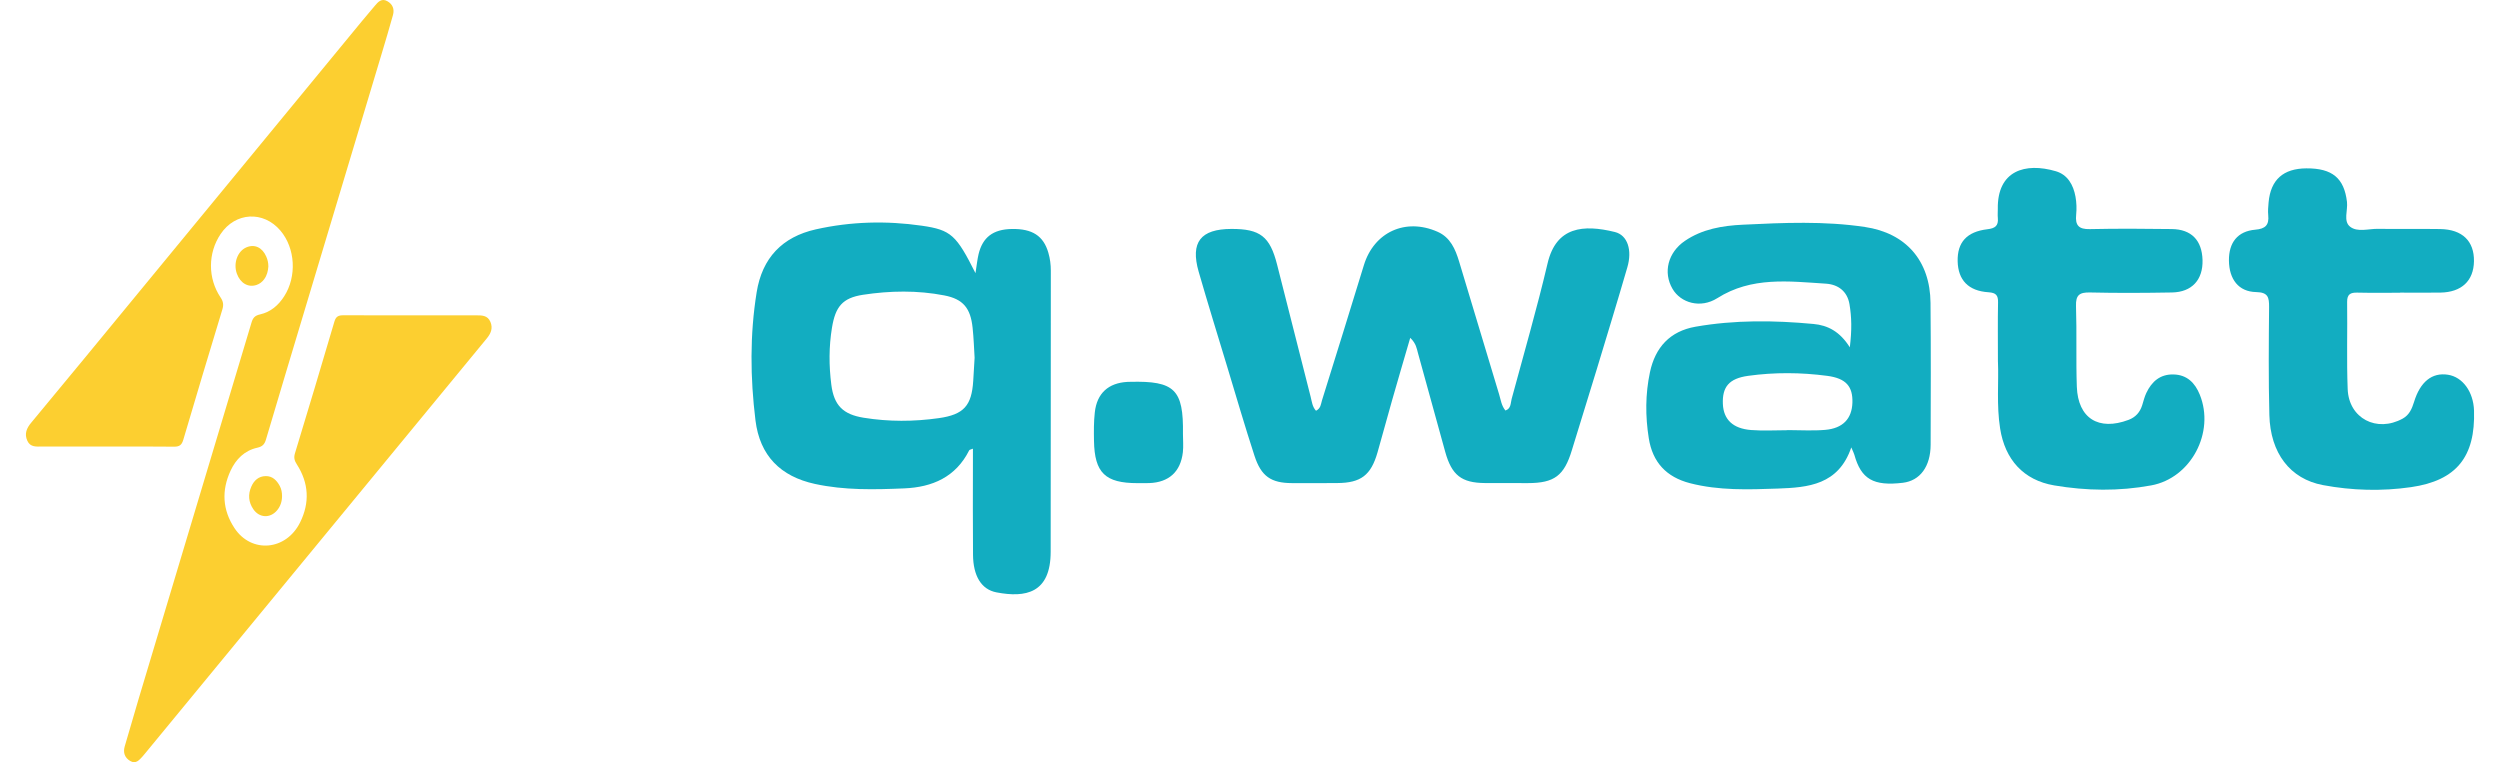 <svg width="82" height="25" viewBox="0 0 82 25" fill="none" xmlns="http://www.w3.org/2000/svg">
<path d="M3.495 14.647C2.788 14.647 2.081 14.647 1.374 14.647C1.19 14.647 0.995 14.673 0.897 14.458C0.793 14.23 0.873 14.044 1.022 13.866C1.601 13.169 2.179 12.471 2.755 11.771C5.792 8.081 8.829 4.391 11.866 0.7C12.008 0.528 12.152 0.359 12.296 0.188C12.403 0.06 12.519 -0.066 12.704 0.039C12.879 0.137 12.943 0.3 12.89 0.491C12.771 0.92 12.644 1.346 12.516 1.772C11.681 4.553 10.846 7.332 10.011 10.112C9.581 11.545 9.149 12.979 8.724 14.415C8.678 14.57 8.612 14.647 8.44 14.685C8.022 14.777 7.739 15.059 7.563 15.438C7.262 16.086 7.296 16.727 7.693 17.325C8.247 18.16 9.385 18.061 9.843 17.136C10.164 16.489 10.13 15.843 9.736 15.231C9.659 15.112 9.631 15.013 9.674 14.871C10.111 13.431 10.545 11.99 10.969 10.546C11.02 10.373 11.108 10.341 11.265 10.341C12.71 10.345 14.155 10.344 15.599 10.343C15.795 10.343 15.992 10.334 16.086 10.559C16.175 10.772 16.098 10.942 15.961 11.107C14.475 12.909 12.992 14.714 11.507 16.517C9.261 19.246 7.014 21.974 4.767 24.703C4.738 24.738 4.71 24.775 4.678 24.809C4.568 24.928 4.457 25.071 4.27 24.96C4.091 24.853 4.032 24.685 4.09 24.484C4.239 23.968 4.389 23.452 4.543 22.937C5.779 18.819 7.016 14.701 8.249 10.582C8.296 10.423 8.361 10.35 8.532 10.312C8.875 10.235 9.131 10.016 9.321 9.719C9.739 9.069 9.689 8.143 9.198 7.564C8.639 6.905 7.719 6.957 7.236 7.676C6.816 8.301 6.812 9.128 7.237 9.76C7.323 9.888 7.339 9.998 7.295 10.144C6.862 11.569 6.433 12.996 6.012 14.425C5.961 14.597 5.885 14.653 5.708 14.651C4.971 14.641 4.233 14.647 3.495 14.647H3.495Z" fill="#FCCF30"/>
<path d="M8.802 8.741C8.793 8.883 8.759 9.032 8.664 9.16C8.599 9.247 8.518 9.312 8.41 9.348C8.141 9.436 7.883 9.29 7.77 8.978C7.645 8.636 7.791 8.235 8.085 8.112C8.353 7.999 8.603 8.117 8.733 8.415C8.777 8.515 8.802 8.618 8.802 8.741Z" fill="#FCCF30"/>
<path d="M9.251 16.272C9.251 16.446 9.2 16.605 9.088 16.739C8.863 17.007 8.506 16.991 8.309 16.702C8.15 16.469 8.13 16.218 8.243 15.961C8.332 15.757 8.485 15.62 8.714 15.616C8.937 15.612 9.077 15.755 9.177 15.94C9.232 16.043 9.251 16.156 9.251 16.272Z" fill="#FCCF30"/>
<path d="M46.255 11.083C46.043 11.81 45.851 12.461 45.665 13.114C45.501 13.687 45.348 14.263 45.183 14.837C44.968 15.588 44.637 15.839 43.867 15.844C43.37 15.848 42.872 15.849 42.374 15.846C41.691 15.843 41.367 15.625 41.147 14.949C40.834 13.989 40.552 13.02 40.26 12.054C39.943 11.007 39.619 9.963 39.316 8.911C39.039 7.945 39.38 7.512 40.389 7.509C41.334 7.506 41.654 7.757 41.888 8.677C42.255 10.123 42.62 11.569 42.989 13.014C43.029 13.171 43.044 13.343 43.165 13.473C43.324 13.393 43.324 13.254 43.359 13.139C43.82 11.66 44.282 10.181 44.735 8.699C45.067 7.613 46.101 7.136 47.154 7.603C47.571 7.787 47.735 8.171 47.857 8.572C48.298 10.027 48.732 11.485 49.173 12.941C49.226 13.115 49.246 13.305 49.378 13.465C49.566 13.402 49.545 13.222 49.582 13.085C49.981 11.604 50.41 10.129 50.761 8.637C51.045 7.43 51.935 7.357 52.965 7.609C53.391 7.713 53.54 8.21 53.377 8.767C53.052 9.886 52.711 11 52.373 12.115C52.104 12.999 51.827 13.88 51.558 14.764C51.304 15.603 50.984 15.845 50.114 15.846C49.644 15.846 49.175 15.847 48.706 15.844C47.939 15.838 47.617 15.588 47.404 14.823C47.103 13.742 46.807 12.658 46.508 11.576C46.468 11.431 46.451 11.27 46.257 11.082L46.255 11.083Z" fill="#12ADC1"/>
<path d="M31.996 8.958C32.038 8.696 32.055 8.513 32.097 8.337C32.231 7.781 32.574 7.523 33.18 7.511C33.859 7.497 34.227 7.735 34.387 8.293C34.443 8.485 34.467 8.681 34.467 8.882C34.463 11.954 34.467 15.027 34.462 18.099C34.461 19.465 33.632 19.611 32.686 19.43C32.18 19.334 31.921 18.88 31.915 18.198C31.905 17.173 31.912 16.149 31.912 15.125C31.912 14.998 31.912 14.871 31.912 14.717C31.852 14.743 31.801 14.747 31.789 14.772C31.349 15.648 30.583 15.98 29.66 16.019C28.68 16.06 27.698 16.084 26.73 15.873C25.599 15.627 24.923 14.945 24.78 13.792C24.607 12.389 24.593 10.983 24.819 9.583C25 8.462 25.655 7.771 26.759 7.523C27.908 7.265 29.074 7.236 30.235 7.403C31.203 7.542 31.369 7.716 31.995 8.958H31.996ZM31.967 11.734C31.949 11.454 31.939 11.098 31.901 10.746C31.834 10.113 31.596 9.81 30.975 9.69C30.09 9.518 29.19 9.534 28.304 9.669C27.633 9.773 27.402 10.058 27.289 10.747C27.186 11.369 27.188 11.996 27.267 12.617C27.355 13.301 27.654 13.593 28.329 13.702C29.149 13.835 29.973 13.831 30.793 13.715C31.613 13.599 31.871 13.306 31.922 12.492C31.937 12.264 31.949 12.037 31.967 11.735V11.734Z" fill="#12ADC1"/>
<path d="M60.674 11.393C60.744 10.822 60.734 10.398 60.663 9.977C60.59 9.548 60.285 9.329 59.888 9.304C58.673 9.227 57.454 9.066 56.327 9.78C55.778 10.127 55.127 9.938 54.858 9.473C54.542 8.93 54.712 8.281 55.26 7.904C55.836 7.51 56.499 7.402 57.167 7.37C58.502 7.305 59.84 7.246 61.17 7.445C62.515 7.645 63.308 8.55 63.321 9.933C63.335 11.483 63.33 13.035 63.325 14.585C63.323 15.304 62.976 15.767 62.415 15.835C61.449 15.951 61.044 15.716 60.822 14.913C60.808 14.861 60.78 14.812 60.722 14.675C60.304 15.904 59.309 15.99 58.313 16.025C57.349 16.059 56.379 16.094 55.429 15.848C54.658 15.648 54.204 15.163 54.08 14.374C53.965 13.65 53.966 12.929 54.118 12.211C54.292 11.39 54.777 10.863 55.614 10.716C56.897 10.491 58.189 10.505 59.482 10.626C59.95 10.669 60.347 10.872 60.674 11.392V11.393ZM58.63 14.111C58.63 14.111 58.63 14.108 58.63 14.107C59.042 14.107 59.456 14.135 59.865 14.1C60.448 14.05 60.742 13.733 60.759 13.208C60.775 12.681 60.557 12.41 59.934 12.328C59.074 12.214 58.203 12.208 57.342 12.327C56.708 12.414 56.487 12.694 56.51 13.25C56.532 13.758 56.836 14.059 57.438 14.105C57.833 14.136 58.233 14.111 58.631 14.111H58.63Z" fill="#12ADC1"/>
<path d="M78.726 9.602C78.256 9.602 77.787 9.609 77.318 9.598C77.094 9.593 76.983 9.651 76.986 9.906C76.999 10.858 76.967 11.812 77.004 12.764C77.041 13.724 77.958 14.198 78.809 13.73C79.024 13.611 79.112 13.407 79.181 13.183C79.383 12.52 79.772 12.211 80.291 12.291C80.775 12.365 81.128 12.85 81.148 13.466C81.195 14.98 80.576 15.762 79.085 15.978C78.125 16.117 77.151 16.091 76.196 15.912C75.112 15.709 74.467 14.861 74.435 13.611C74.405 12.431 74.415 11.25 74.426 10.07C74.428 9.754 74.395 9.588 74.002 9.58C73.426 9.569 73.115 9.161 73.109 8.544C73.104 7.954 73.395 7.584 73.973 7.534C74.305 7.506 74.43 7.382 74.398 7.06C74.384 6.92 74.398 6.775 74.41 6.634C74.479 5.894 74.89 5.527 75.65 5.522C76.5 5.517 76.889 5.844 76.981 6.622C77.013 6.899 76.855 7.255 77.081 7.434C77.322 7.626 77.685 7.502 77.994 7.506C78.676 7.517 79.359 7.502 80.042 7.513C80.765 7.525 81.157 7.909 81.146 8.57C81.135 9.212 80.74 9.585 80.047 9.597C79.607 9.604 79.165 9.598 78.725 9.598V9.602H78.726Z" fill="#12ADC1"/>
<path d="M65.532 11.866C65.532 11.141 65.524 10.529 65.536 9.918C65.541 9.683 65.467 9.603 65.224 9.586C64.563 9.544 64.225 9.187 64.211 8.568C64.198 7.95 64.508 7.599 65.188 7.519C65.437 7.49 65.553 7.408 65.529 7.152C65.519 7.053 65.529 6.954 65.528 6.854C65.507 5.593 66.428 5.322 67.43 5.616C67.821 5.73 68.006 6.067 68.076 6.45C68.111 6.644 68.118 6.849 68.098 7.044C68.063 7.392 68.184 7.524 68.546 7.515C69.442 7.495 70.338 7.501 71.235 7.513C71.879 7.521 72.224 7.882 72.243 8.528C72.262 9.175 71.895 9.582 71.241 9.593C70.346 9.609 69.449 9.614 68.553 9.593C68.206 9.585 68.081 9.677 68.093 10.041C68.122 10.922 68.089 11.806 68.12 12.686C68.158 13.721 68.834 14.141 69.816 13.772C70.044 13.687 70.191 13.524 70.264 13.291C70.306 13.156 70.339 13.016 70.4 12.888C70.577 12.514 70.854 12.27 71.293 12.282C71.736 12.293 71.996 12.56 72.151 12.94C72.657 14.182 71.865 15.682 70.56 15.921C69.502 16.116 68.434 16.101 67.376 15.921C66.371 15.75 65.763 15.074 65.604 14.054C65.483 13.289 65.561 12.52 65.533 11.866H65.532Z" fill="#12ADC1"/>
<path d="M38.801 14.237C38.801 14.436 38.82 14.637 38.798 14.833C38.725 15.475 38.337 15.823 37.694 15.845C37.566 15.849 37.438 15.847 37.31 15.847C36.252 15.847 35.901 15.51 35.883 14.459C35.877 14.147 35.875 13.832 35.91 13.523C35.98 12.897 36.357 12.56 36.981 12.526C37.01 12.524 37.039 12.526 37.067 12.524C38.529 12.488 38.823 12.775 38.801 14.237H38.801Z" fill="#12ADC1"/>
</svg>
